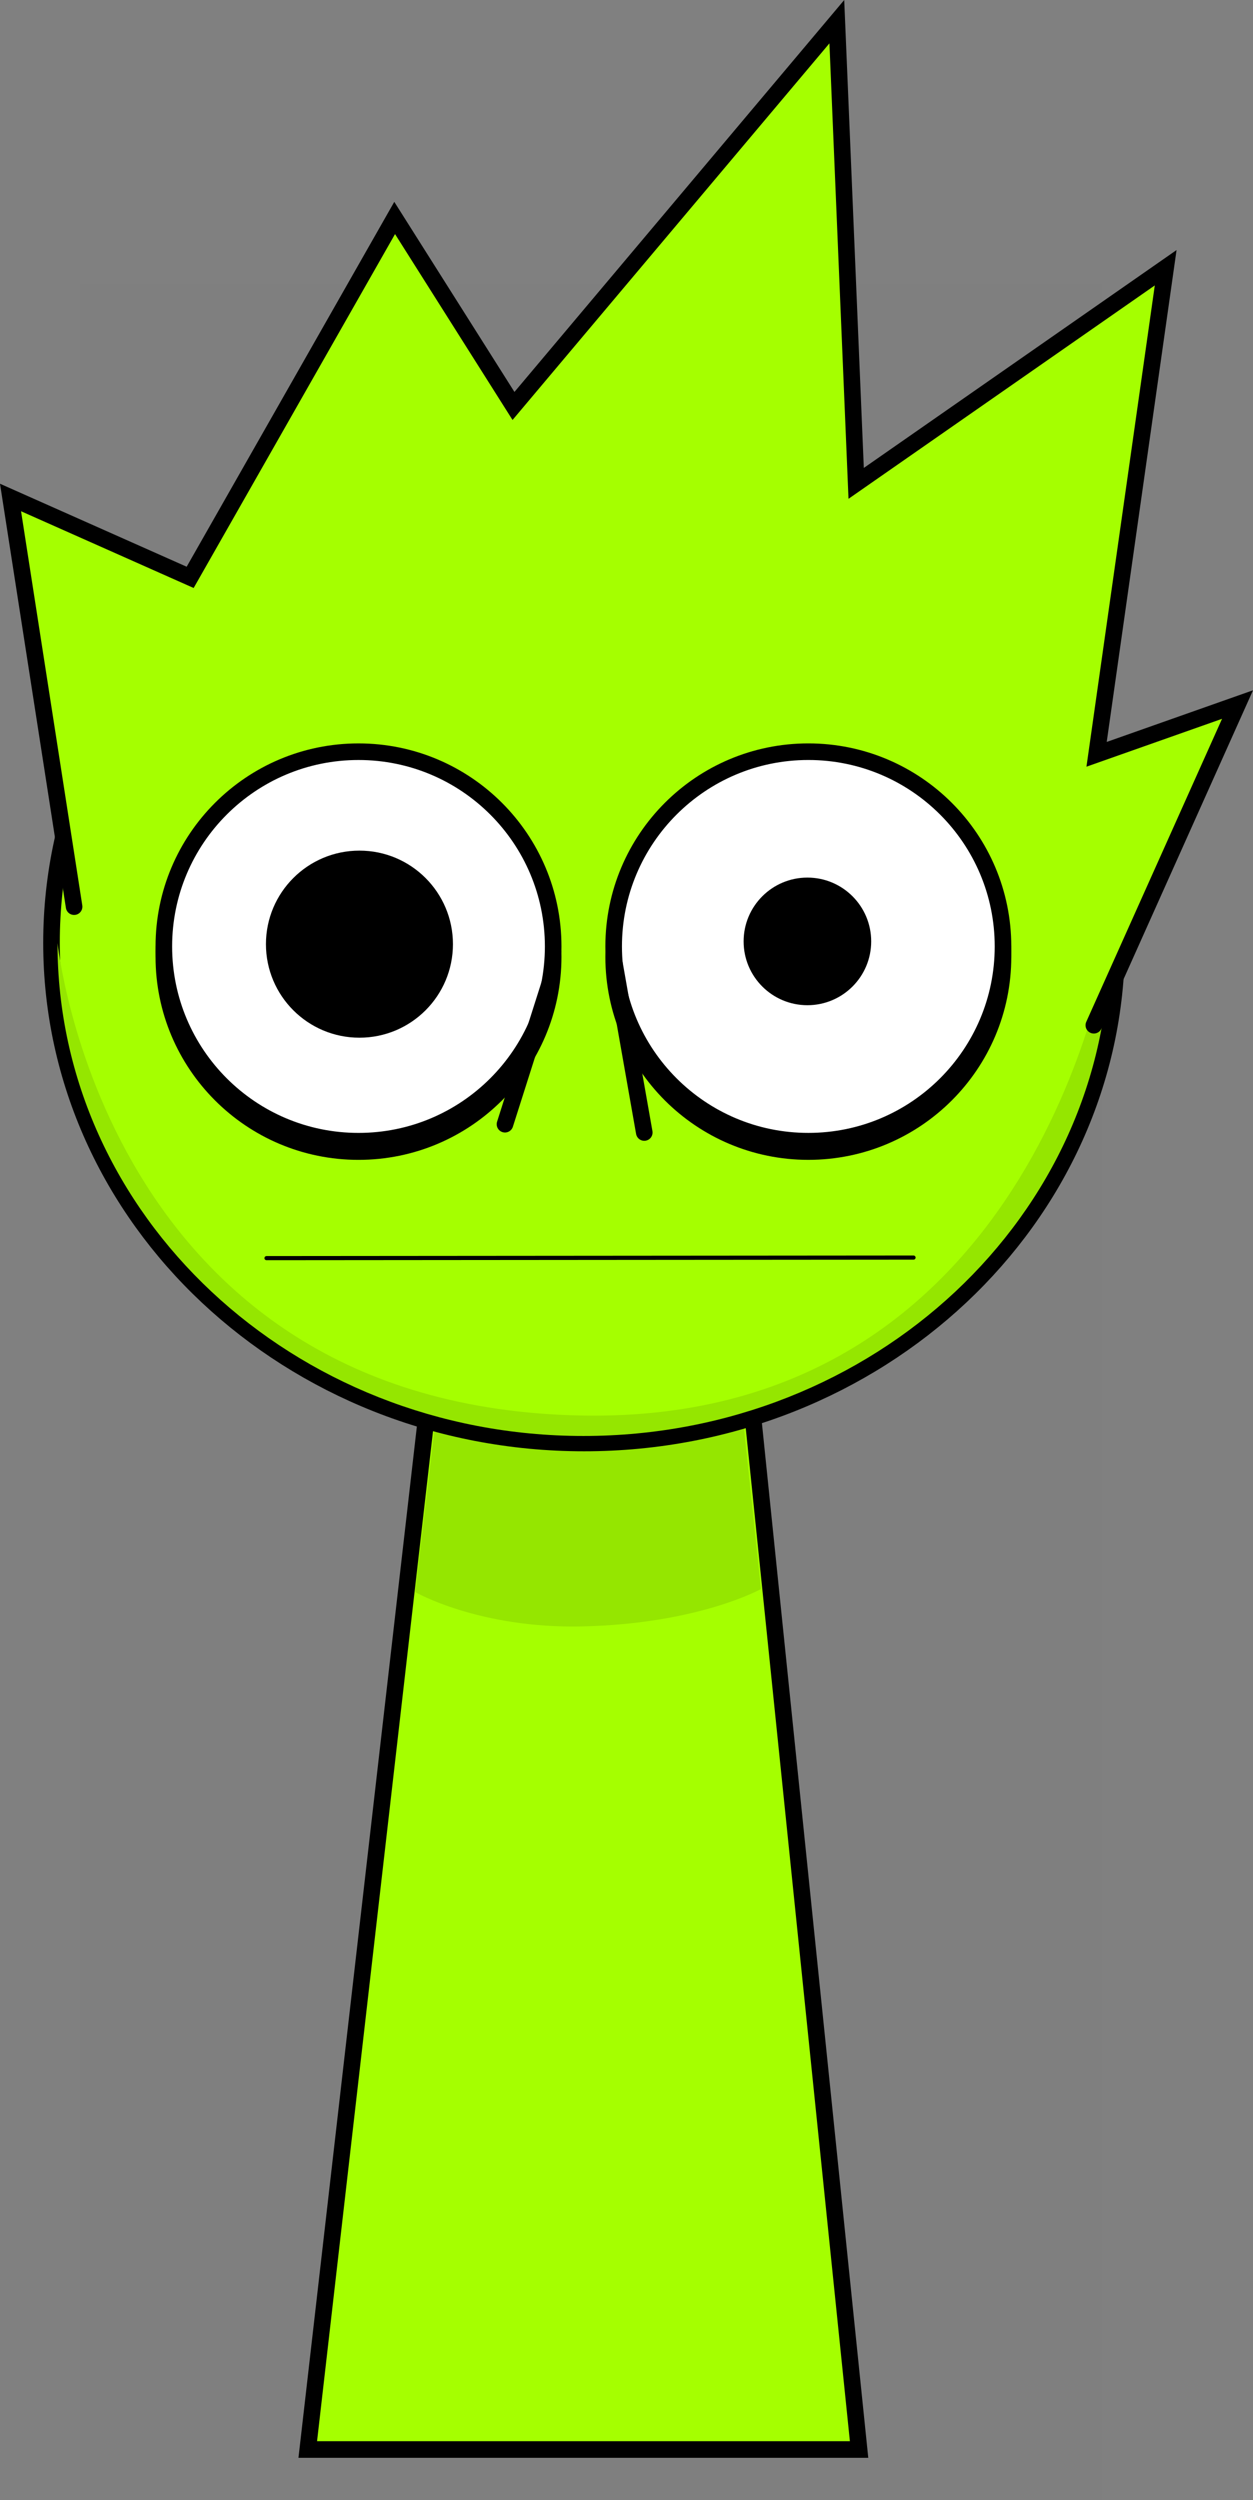 <svg version="1.1" xmlns="http://www.w3.org/2000/svg" xmlns:xlink="http://www.w3.org/1999/xlink" width="151.136" height="301.45" viewBox="0,0,151.136,301.45"><rect x="0" y="0" width="151.136" height="301.45" fill="#808080" stroke="none"/><g transform="translate(-169.628,-12.162)"><g data-paper-data="{&quot;isPaintingLayer&quot;:true}" fill-rule="nonzero" stroke-linejoin="miter" stroke-miterlimit="10" stroke-dasharray="" stroke-dashoffset="0" style="mix-blend-mode: normal"><path d="M179.284,313.613v-267.225h123.182v267.225z" fill-opacity="0.01" fill="#000000" stroke="none" stroke-width="0" stroke-linecap="butt"/><path d="M206.75,307.5l15.143,-131.842l37.783,-0.158l13.574,132z" fill="#a5ff00" stroke="#000000" stroke-width="2" stroke-linecap="butt"/><path d="M219.7,204.113l3.121,-26.328l35.831,-0.142l2.767,26.106c0,0 -7.515,4.196 -21.559,4.51c-12.485,0.279 -20.16,-4.146 -20.16,-4.146z" fill="#95e600" stroke="#000000" stroke-width="0" stroke-linecap="butt"/><path d="M175.84,125.846c0,-33.302 28.76,-60.298 64.237,-60.298c35.477,0 64.237,26.996 64.237,60.298c0,33.302 -28.76,60.298 -64.237,60.298c-35.477,0 -64.237,-26.996 -64.237,-60.298z" fill="#a5ff00" stroke="#000000" stroke-width="2" stroke-linecap="butt"/><path d="M176.563,125.9c0,-0.728 5.207,55.919 63.36,56.934c55.564,0.97 63.514,-57.953 63.514,-56.934c0,32.805 -28.402,59.398 -63.437,59.398c-35.035,0 -63.437,-26.594 -63.437,-59.398z" fill="#95e600" stroke="#000000" stroke-width="0" stroke-linecap="butt"/><path d="M178.565,121.478l-7.667,-49.333l21.667,9.63l24.667,-43.333l14.333,22.667l39,-46.333l2.333,55.667l37.333,-26l-8.333,58.667l17,-6l-17.333,38.667" fill="#a5ff00" stroke="#000000" stroke-width="2" stroke-linecap="round"/><path d="M189.39,127.526c0,-12.968 10.513,-23.481 23.481,-23.481c12.968,0 23.481,10.513 23.481,23.481c0,12.968 -10.513,23.481 -23.481,23.481c-12.968,0 -23.481,-10.513 -23.481,-23.481z" fill="#000000" stroke="#000000" stroke-width="2" stroke-linecap="butt"/><path d="M267.129,151.006c-12.968,0 -23.481,-10.513 -23.481,-23.481c0,-12.968 10.513,-23.481 23.481,-23.481c12.968,0 23.481,10.513 23.481,23.481c0,12.968 -10.513,23.481 -23.481,23.481z" data-paper-data="{&quot;index&quot;:null}" fill="#000000" stroke="#000000" stroke-width="2" stroke-linecap="butt"/><path d="M189.39,126.276c0,-12.968 10.513,-23.481 23.481,-23.481c12.968,0 23.481,10.513 23.481,23.481c0,12.968 -10.513,23.481 -23.481,23.481c-12.968,0 -23.481,-10.513 -23.481,-23.481z" fill="#ffffff" stroke="#000000" stroke-width="2" stroke-linecap="butt"/><path d="M201.706,126c0,-6.229 5.049,-11.278 11.278,-11.278c6.229,0 11.278,5.049 11.278,11.278c0,6.229 -5.049,11.278 -11.278,11.278c-6.229,0 -11.278,-5.049 -11.278,-11.278z" fill="#000000" stroke="none" stroke-width="0" stroke-linecap="butt"/><path d="M267.129,149.756c-12.968,0 -23.481,-10.513 -23.481,-23.481c0,-12.968 10.513,-23.481 23.481,-23.481c12.968,0 23.481,10.513 23.481,23.481c0,12.968 -10.513,23.481 -23.481,23.481z" data-paper-data="{&quot;index&quot;:null}" fill="#ffffff" stroke="#000000" stroke-width="2" stroke-linecap="butt"/><path d="M267.017,133.361c-4.25,0 -7.694,-3.445 -7.694,-7.694c0,-4.25 3.445,-7.694 7.694,-7.694c4.25,0 7.694,3.445 7.694,7.694c0,4.25 -3.445,7.694 -7.694,7.694z" data-paper-data="{&quot;index&quot;:null}" fill="#000000" stroke="none" stroke-width="0" stroke-linecap="butt"/><path d="M236.139,130.109l-5.6,17.6" fill="none" stroke="#000000" stroke-width="2" stroke-linecap="round"/><path d="M247.339,148.709l-3.6,-20.4" fill="none" stroke="#000000" stroke-width="2" stroke-linecap="round"/><path d="M201.774,163.856l78.043,-0.067" fill="none" stroke="#000000" stroke-width="0.5" stroke-linecap="round"/></g></g></svg>